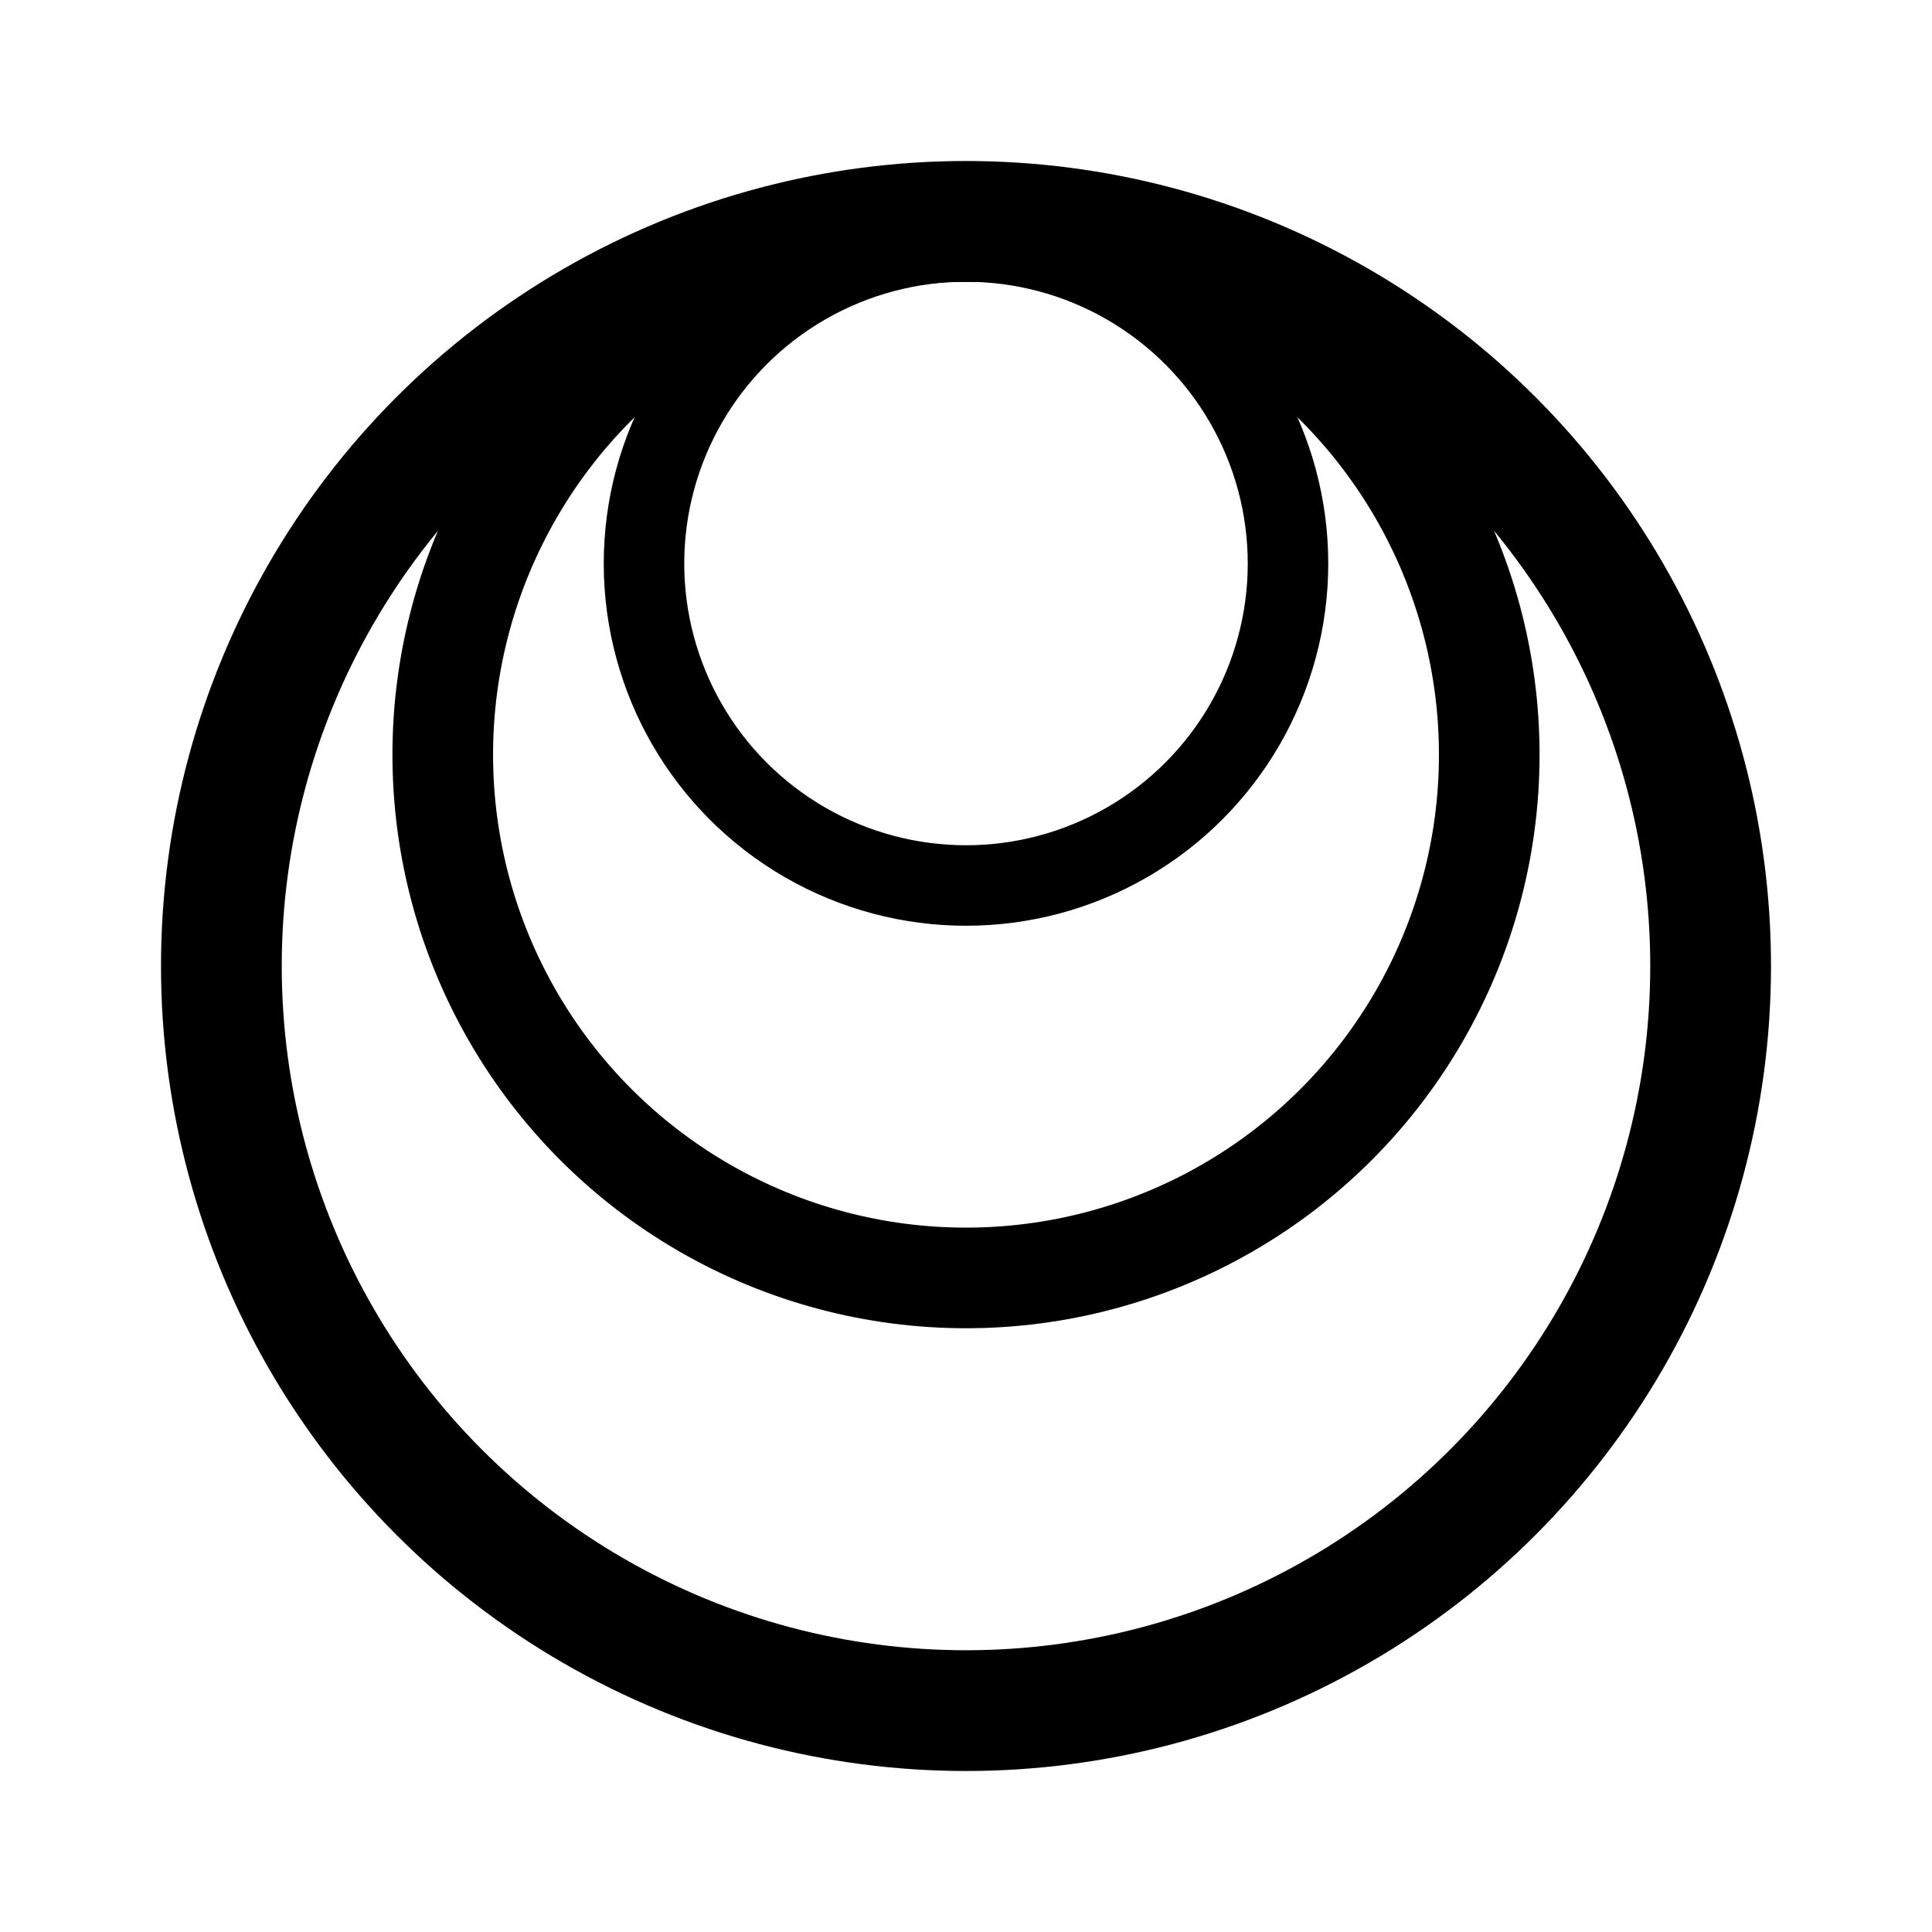 <svg width="76" height="76" viewBox="0 0 192 192" fill="none" xmlns="http://www.w3.org/2000/svg"><circle cx="96" cy="96" r="74" stroke="#000" stroke-width="12" stroke-linecap="round" stroke-linejoin="round"/><circle cx="96" cy="75" r="52" stroke="#000" stroke-width="10" stroke-linecap="round" stroke-linejoin="round"/><circle cx="96" cy="56" r="32" stroke="#000" stroke-width="8" stroke-linecap="round" stroke-linejoin="round"/></svg>